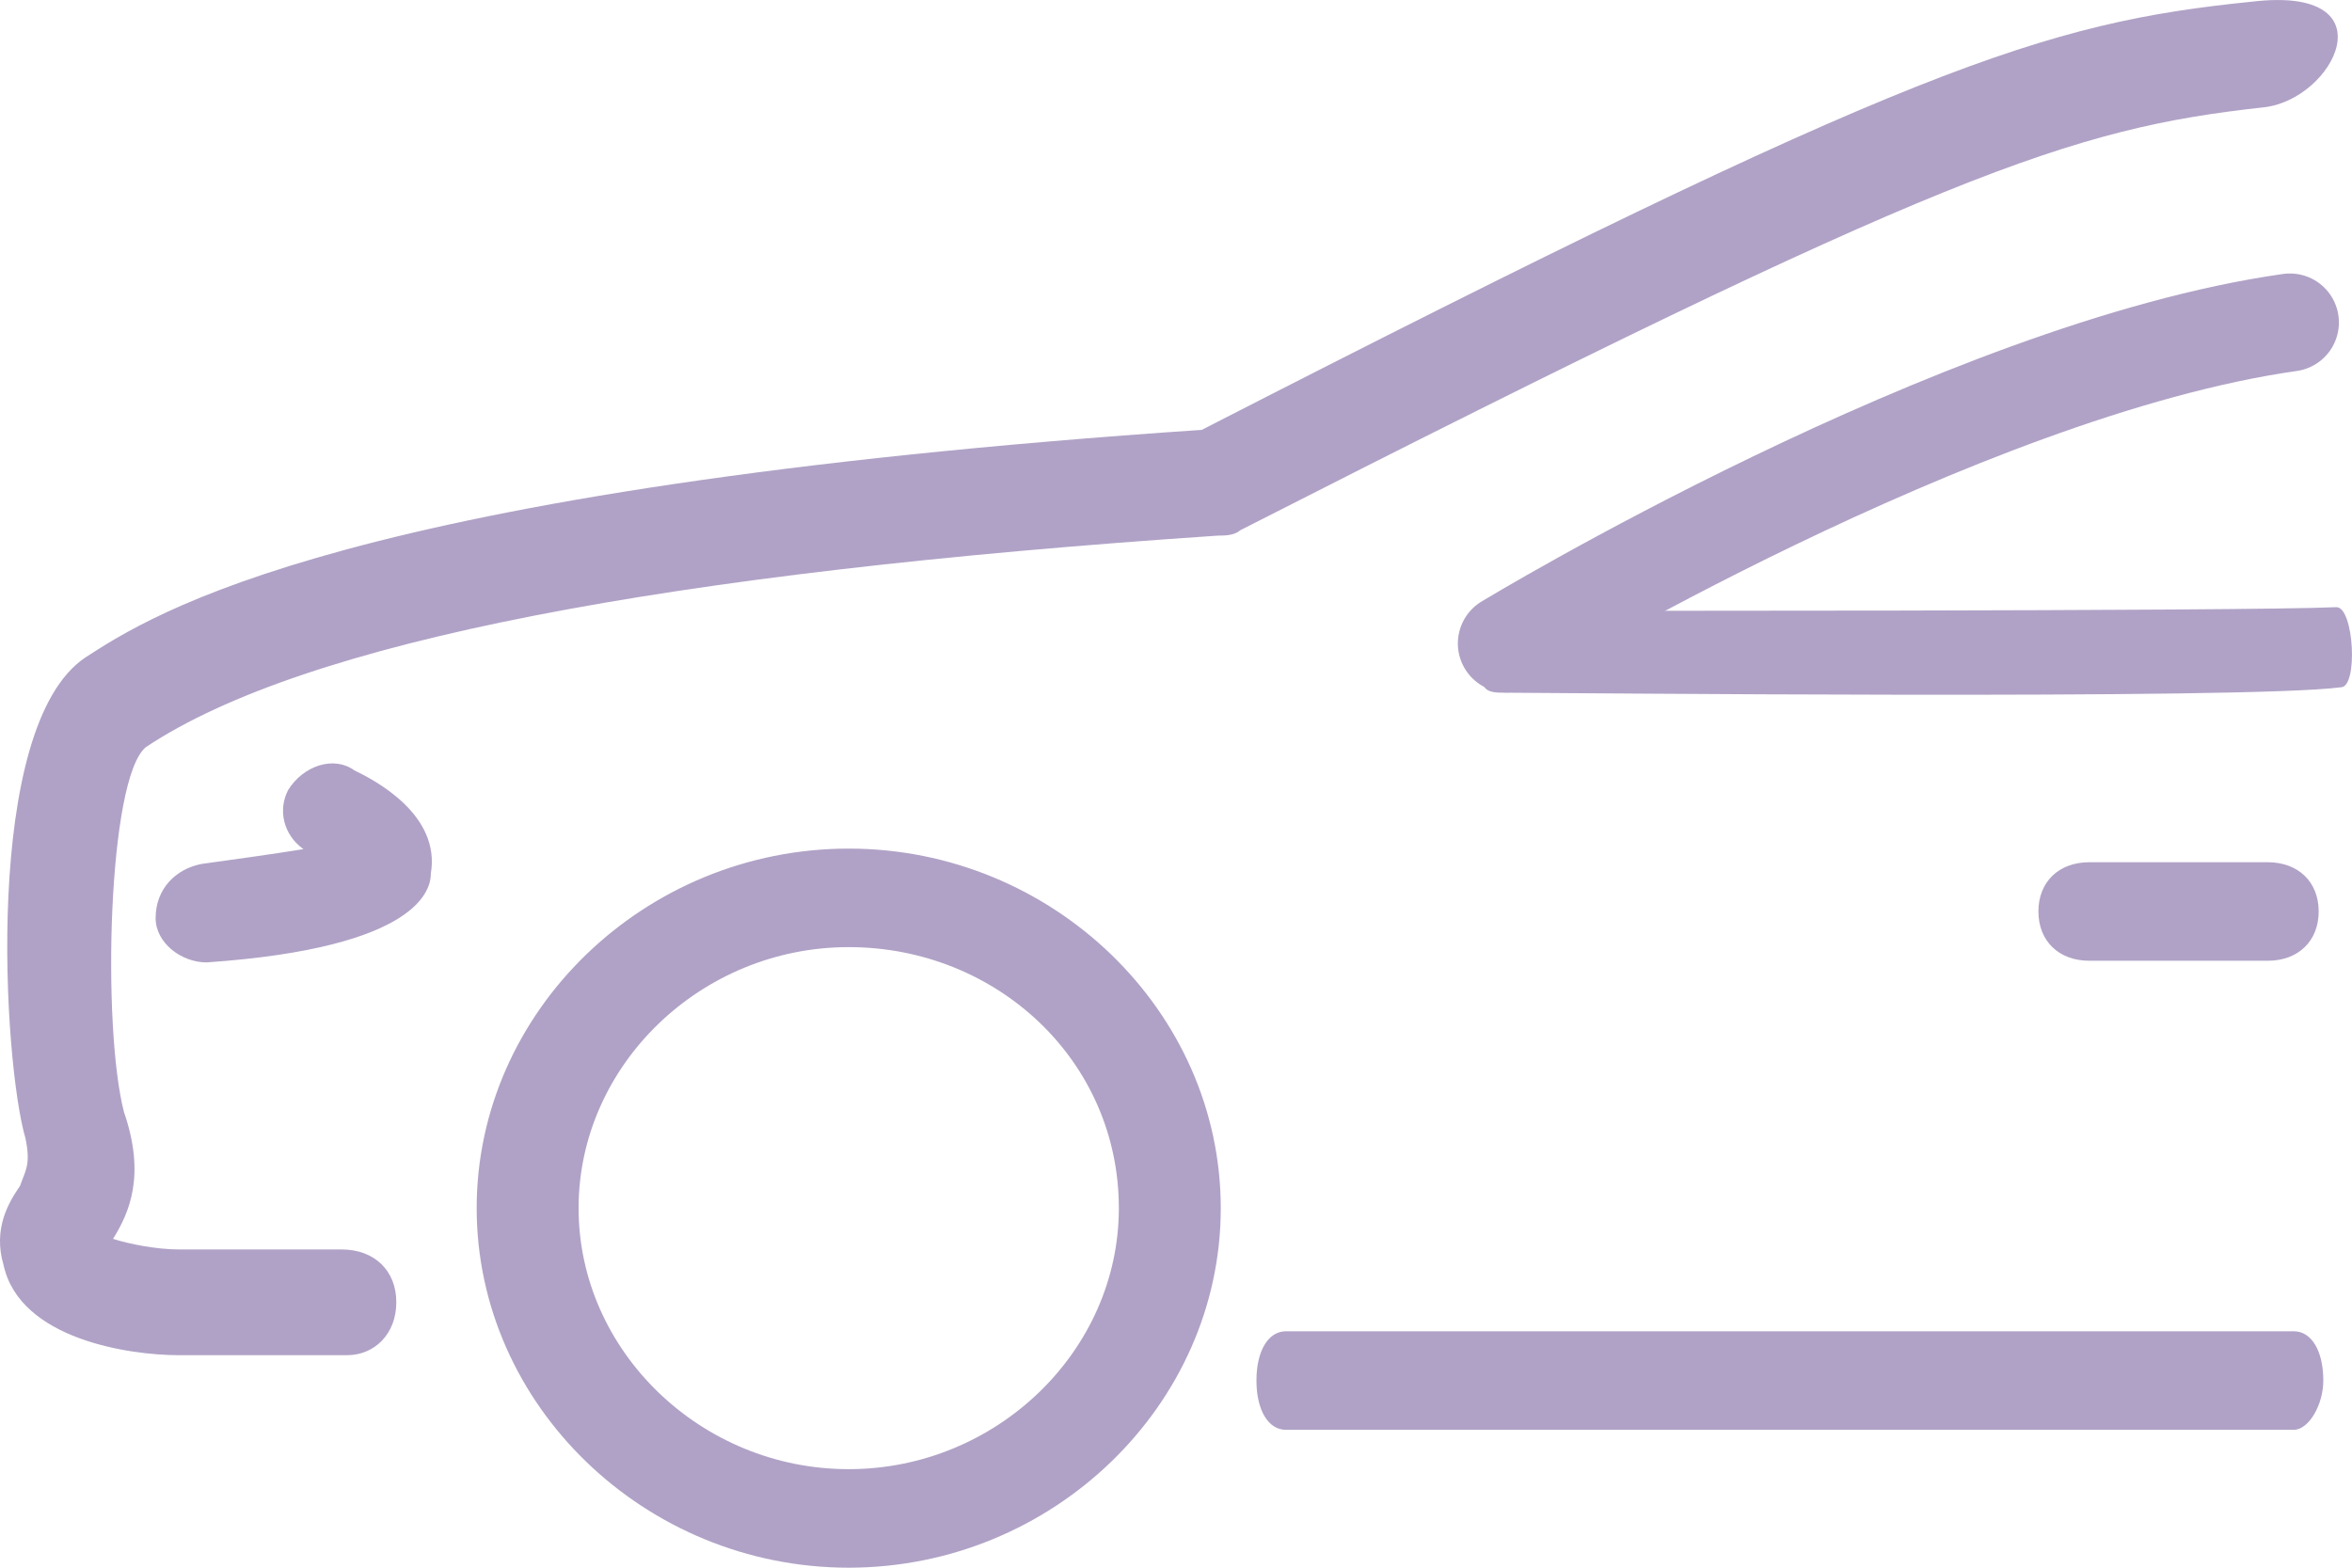 <svg width="30" height="20" viewBox="0 0 30 20" fill="none" xmlns="http://www.w3.org/2000/svg">
<path fill-rule="evenodd" clip-rule="evenodd" d="M2.279 17.289C1.651 17.289 0.255 17.087 0.046 16.142C-0.094 15.67 0.116 15.333 0.255 15.13C0.325 14.928 0.395 14.861 0.325 14.523C0.046 13.579 -0.233 9.262 1.093 8.385C1.93 7.845 4.373 6.226 15.329 5.484C24.4 0.83 26.075 0.29 28.727 0.021C30.515 -0.19 29.77 1.28 28.866 1.37C26.424 1.64 24.819 2.179 15.817 6.766C15.747 6.833 15.608 6.833 15.538 6.833C8.49 7.306 3.884 8.183 1.86 9.532C1.372 9.936 1.302 13.107 1.581 14.186C1.86 14.995 1.651 15.468 1.442 15.805C1.651 15.872 2 15.94 2.279 15.94H4.357C4.776 15.94 5.055 16.21 5.055 16.614C5.055 17.019 4.776 17.289 4.427 17.289H2.279ZM29.258 18.241H16.402C16.176 18.241 16.026 17.989 16.026 17.612C16.026 17.235 16.176 16.984 16.402 16.984H29.258C29.484 16.984 29.634 17.235 29.634 17.612C29.634 17.926 29.446 18.241 29.258 18.241ZM10.825 20C8.225 20 6.08 17.926 6.08 15.413C6.08 12.9 8.225 10.826 10.825 10.826C13.425 10.826 15.571 12.9 15.571 15.413C15.571 17.926 13.425 20 10.825 20ZM10.825 12.083C8.94 12.083 7.38 13.591 7.38 15.413C7.38 17.235 8.94 18.743 10.825 18.743C12.71 18.743 14.271 17.235 14.271 15.413C14.271 13.528 12.71 12.083 10.825 12.083ZM19.157 8.837C18.878 8.837 18.895 8.732 18.895 8.409C18.895 8.086 19.091 7.792 19.425 7.792C19.592 7.792 28.633 7.8 29.802 7.746C30.025 7.746 30.081 8.768 29.858 8.768C28.633 8.93 19.769 8.837 19.157 8.837ZM28.925 12.257H26.65C26.26 12.257 26 12.005 26 11.628C26 11.251 26.26 11 26.65 11H28.925C29.315 11 29.575 11.251 29.575 11.628C29.575 12.005 29.315 12.257 28.925 12.257ZM2.635 12.278C2.31 12.278 1.985 12.027 1.985 11.713C1.985 11.336 2.245 11.085 2.57 11.022C3.025 10.959 3.48 10.896 3.87 10.833C3.61 10.645 3.545 10.331 3.675 10.079C3.87 9.765 4.26 9.639 4.52 9.828C4.78 9.953 5.625 10.393 5.495 11.147C5.495 11.336 5.365 12.09 2.635 12.278C2.7 12.278 2.7 12.278 2.635 12.278Z" fill="#B0A2C6"/>
<path d="M19.22 8.209C19.22 8.209 24.989 4.712 29.208 4.114" stroke="#B0A2C6" stroke-width="1.25" stroke-linecap="round" stroke-linejoin="round"/>
</svg>
